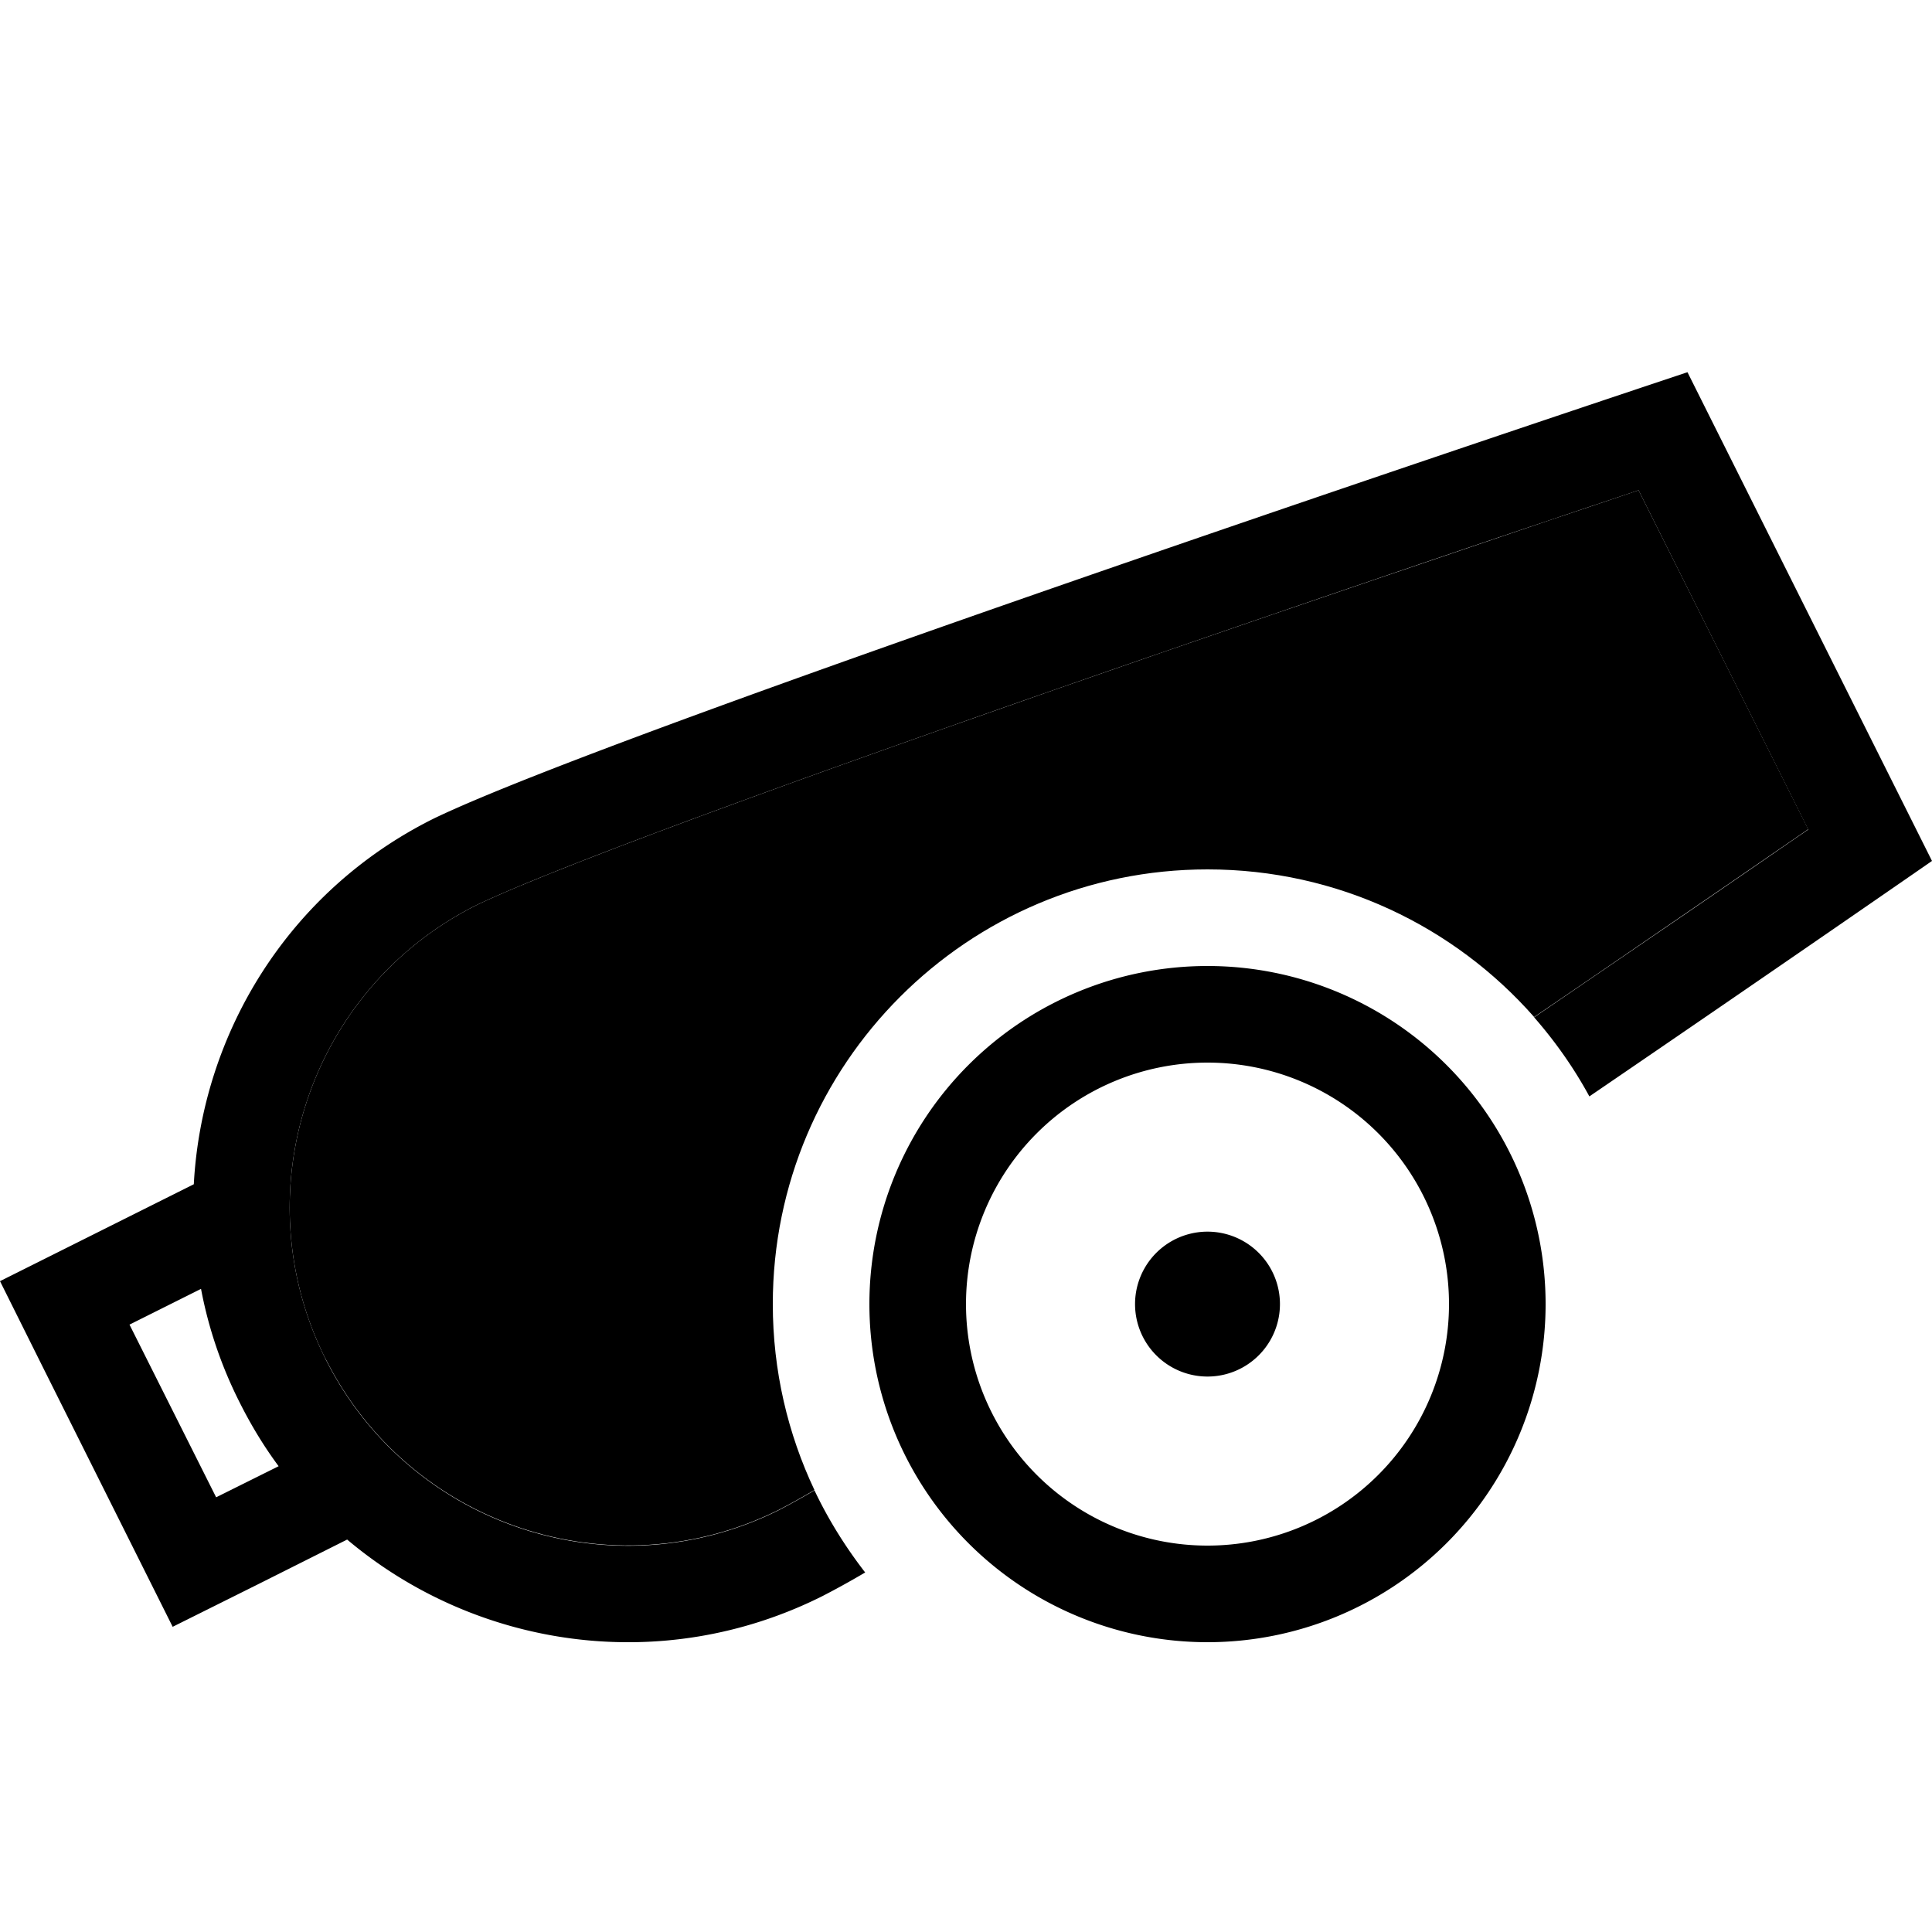 <svg xmlns="http://www.w3.org/2000/svg" width="24" height="24" viewBox="0 0 640 512">
    <path class="pr-icon-duotone-secondary" d="M107.8 386.1c-27.6-55.3-5.3-122.5 49.9-150.2c30.3-14.6 131.5-50.7 228.2-84.1c47.8-16.5 93.6-32 127.5-43.5c11.3-3.8 21.2-7.1 29.4-9.9L599 210.7c-7.2 4.9-15.8 10.9-25.6 17.6c-18.4 12.6-40.8 28-65.2 44.6C481.8 242.9 443.1 224 400 224c-79.5 0-144 64.5-144 144c0 22.1 5 43 13.8 61.6c-4.6 2.7-8.6 4.9-11.9 6.6c-55.3 27.5-122.5 5.1-150.1-50.2z"/>
    <path class="pr-icon-duotone-primary" d="M143.6 207.2C208 176 559 59.3 559 59.3l81 161.9s-49.9 34.6-113.5 78c-5.1-9.4-11.3-18.2-18.3-26.2c24.4-16.7 46.9-32 65.2-44.6c9.8-6.7 18.4-12.7 25.6-17.6L542.8 98.4c-8.2 2.8-18.2 6.1-29.4 9.9c-33.9 11.4-79.7 27-127.5 43.5c-96.7 33.4-197.9 69.5-228.2 84.1c-55.2 27.7-77.5 94.9-49.9 150.2s94.8 77.7 150.1 50.2c3.3-1.7 7.3-3.9 11.9-6.6c4.6 9.7 10.3 18.8 16.8 27.2c-5.6 3.3-10.4 5.9-14.3 7.9C219.3 491.3 157.7 482 115 446L85.9 460.6 57.2 474.9 42.9 446.3 14.3 389.1 0 360.4l28.6-14.3 35.6-17.8c2.7-50 31.4-97.2 79.4-121.1zM66.5 363L42.9 374.8 71.6 432l20.7-10.3c-4.9-6.6-9.2-13.7-13-21.3c-6.1-12.1-10.3-24.7-12.7-37.4zM480 368a80 80 0 1 0 -160 0 80 80 0 1 0 160 0zm-192 0a112 112 0 1 1 224 0 112 112 0 1 1 -224 0zm112-24a24 24 0 1 1 0 48 24 24 0 1 1 0-48z"/>
</svg>